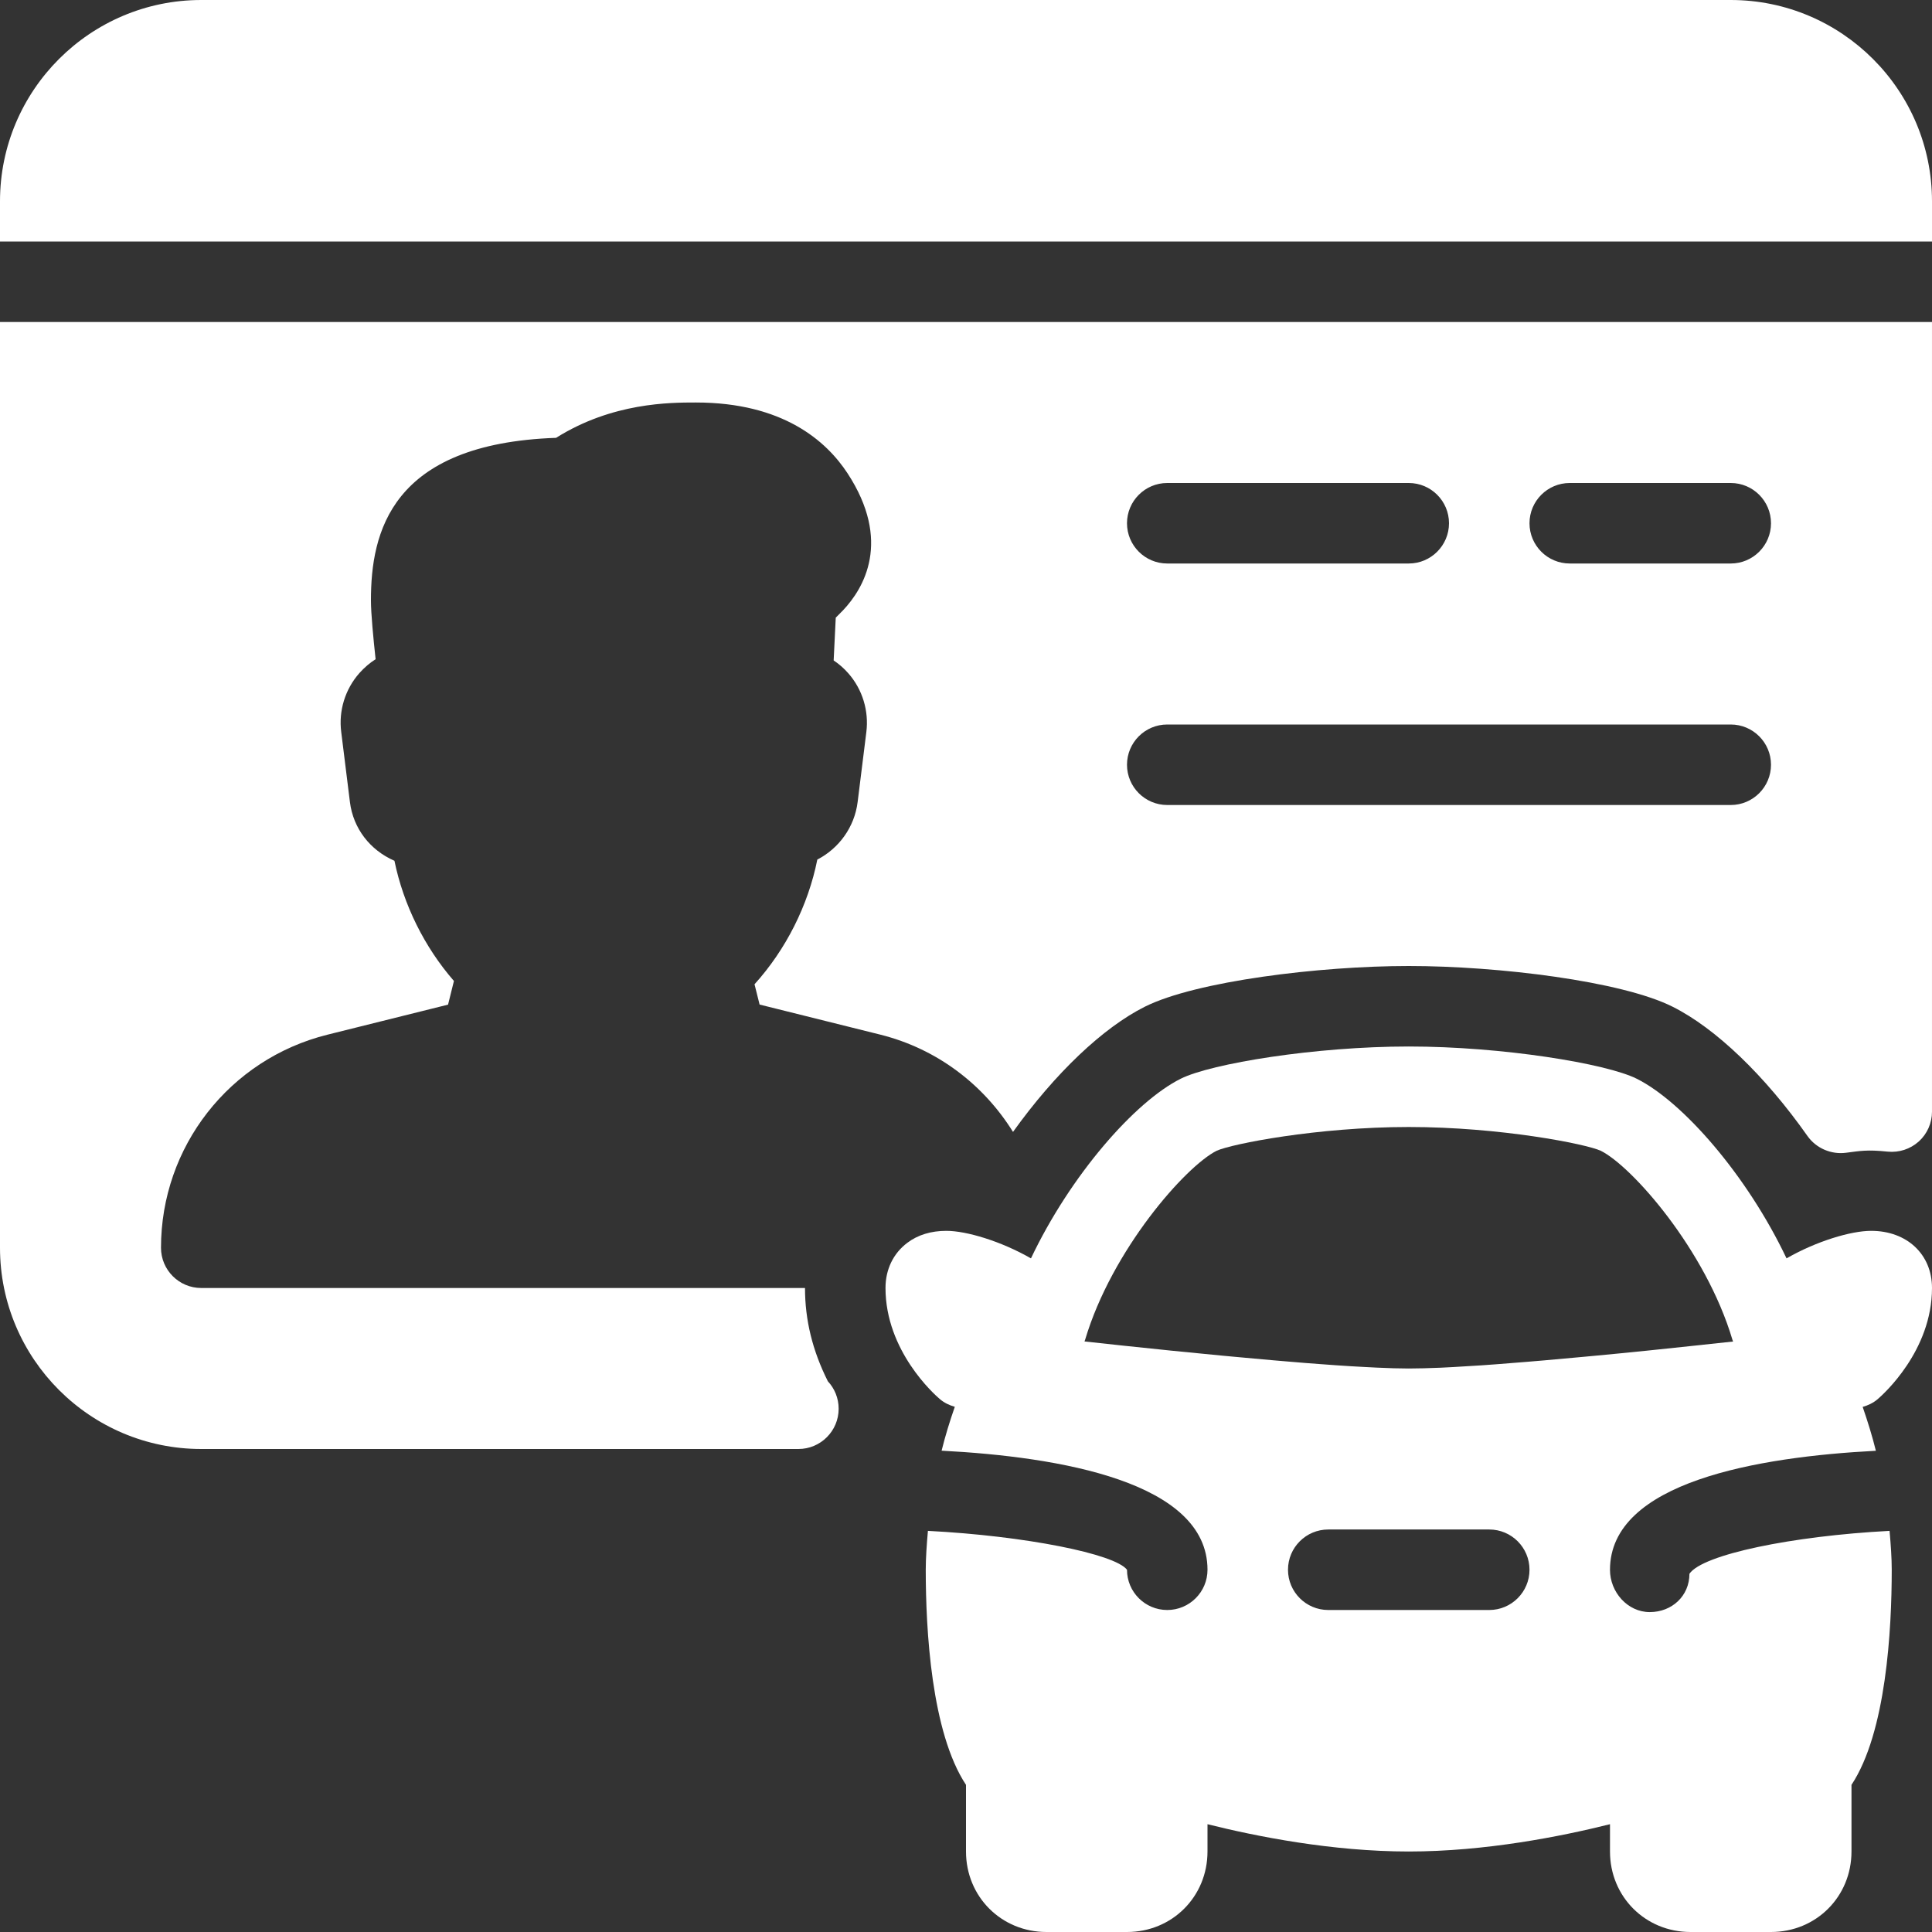 <?xml version="1.0" encoding="iso-8859-1"?>
<!-- Generator: Adobe Illustrator 19.0.0, SVG Export Plug-In . SVG Version: 6.00 Build 0)  -->
<svg fill="white" version="1.1" id="Layer_1" xmlns="http://www.w3.org/2000/svg" xmlns:xlink="http://www.w3.org/1999/xlink" x="0px" y="0px"
	 viewBox="0 0 512 512" style="enable-background:new 0 0 512 512;" xml:space="preserve">
<rect x="0" y="0" width="512" height="512" fill="#333333" stroke="none"/>
<g>
	<g>
		<g>
			<path d="M512,341.333c0-8.917-6.635-15.147-16.128-15.147c-5.355,0-14.528,2.752-22.421,7.296
				c-10.453-22.016-27.52-41.536-39.723-47.616c-8.085-4.032-35.627-8.533-60.395-8.533c-24.768,0-52.309,4.501-60.416,8.533
				c-12.181,6.08-29.248,25.6-39.701,47.616c-7.915-4.544-17.088-7.296-22.421-7.296c-4.053,0-7.552,1.067-10.325,3.157
				c-3.733,2.795-5.803,7.061-5.803,11.989c0,16.64,12.907,28.181,14.4,29.44c1.195,1.024,2.56,1.643,3.968,2.048
				c-1.344,3.84-2.539,7.744-3.499,11.627C280.789,386.069,320,392.704,320,416c0,5.888-4.779,10.667-10.667,10.667
				s-10.667-4.779-10.667-10.667c-3.2-4.203-26.987-8.981-52.757-10.304c-0.32,3.605-0.576,7.211-0.576,10.304
				c0,15.936,1.472,43.115,10.667,57.003v17.664c0,11.968,9.365,21.333,21.333,21.333h21.333c11.968,0,21.333-9.365,21.333-21.333
				v-7.232c12.885,3.221,32.981,7.232,53.333,7.232c20.352,0,40.448-4.011,53.333-7.232v7.232c0,11.968,9.365,21.333,21.333,21.333
				h21.333c11.968,0,21.333-9.365,21.333-21.333v-17.664c9.195-13.888,10.667-41.067,10.667-57.003
				c0-3.115-0.256-6.699-0.576-10.304c-25.792,1.344-49.6,6.272-53.035,11.371c0,5.888-4.651,10.155-10.517,10.155
				c-5.888,0-10.539-5.312-10.539-11.2c0-23.296,39.211-29.931,70.464-31.552c-0.96-3.904-2.176-7.787-3.499-11.627
				c1.408-0.405,2.773-1.024,3.968-2.048C499.093,369.515,512,357.973,512,341.333z M394.667,426.667H352
				c-5.888,0-10.667-4.779-10.667-10.667c0-5.888,4.779-10.667,10.667-10.667h42.667c5.888,0,10.667,4.779,10.667,10.667
				C405.333,421.888,400.555,426.667,394.667,426.667z M451.264,356.373c-0.043,0-0.085,0-0.107,0.021
				c-4.288,0.469-8.725,0.917-13.184,1.387c-0.555,0.064-1.088,0.107-1.643,0.171c-4.565,0.469-9.173,0.917-13.717,1.344
				c-1.173,0.107-2.304,0.213-3.456,0.32c-3.349,0.32-6.656,0.619-9.899,0.896c-1.472,0.128-2.88,0.235-4.309,0.363
				c-2.859,0.235-5.611,0.448-8.299,0.661c-1.408,0.107-2.795,0.213-4.139,0.299c-2.603,0.171-5.013,0.32-7.36,0.448
				c-1.109,0.064-2.304,0.128-3.328,0.171c-3.179,0.128-6.101,0.213-8.491,0.213c-2.389,0-5.312-0.085-8.491-0.235
				c-1.045-0.043-2.219-0.128-3.328-0.171c-2.347-0.128-4.757-0.256-7.36-0.448c-1.344-0.085-2.709-0.192-4.117-0.299
				c-2.688-0.192-5.44-0.405-8.32-0.661c-1.429-0.128-2.837-0.235-4.309-0.363c-3.221-0.277-6.549-0.576-9.899-0.896
				c-1.152-0.107-2.283-0.213-3.456-0.32c-4.544-0.427-9.152-0.896-13.717-1.344c-0.555-0.064-1.088-0.107-1.621-0.171
				c-7.381-0.747-14.507-1.515-21.312-2.261c0.064-0.171,0.107-0.299,0.171-0.469c7.083-23.787,26.624-45.952,34.859-50.069
				c3.968-1.813,26.731-6.293,50.901-6.293s46.933,4.48,50.88,6.293c8.277,4.117,27.819,26.283,34.901,50.091
				c0.064,0.171,0.107,0.299,0.171,0.469C456.619,355.797,454.037,356.096,451.264,356.373z"/>
			<path d="M458.667,0H53.333C23.915,0,0,23.915,0,53.333V64h512V53.333C512,23.915,488.085,0,458.667,0z"/>
			<path d="M0,330.667C0,360.085,23.915,384,53.333,384h158.251c5.888,0,10.667-4.779,10.667-10.667
				c0-2.816-1.088-5.376-2.859-7.275c-4.075-8.128-6.059-16.235-6.059-24.725h-160c-5.888,0-10.667-4.779-10.667-10.667
				c0-26.752,18.133-49.963,44.053-56.448l32.021-7.979l1.557-6.272c-7.808-8.96-13.376-20.203-15.765-31.851
				c-6.507-2.837-10.923-8.597-11.797-15.552l-2.304-18.56c-0.725-5.632,1.024-11.349,4.821-15.637
				c1.28-1.429,2.709-2.667,4.288-3.669c-0.597-5.504-1.237-12.096-1.237-15.616c0-17.856,5.163-41.515,49.067-43.051
				c14.891-9.365,30.229-9.365,37.035-9.365c23.104,0,34.603,10.219,40.192,18.752c11.776,17.984,4.331,30.485-1.173,36.309
				l-1.941,1.963l-0.555,11.328c1.429,0.96,2.752,2.112,3.904,3.435c3.733,4.245,5.461,9.941,4.757,15.552l-2.304,18.517
				c-0.832,6.72-4.992,12.331-10.688,15.275c-2.432,12.16-8.341,23.872-16.64,33.045l1.344,5.376l32.021,7.979
				c15.083,3.776,27.371,13.291,35.136,25.771c11.136-15.531,23.829-27.627,34.965-33.195C316.928,260.032,349.589,256,373.333,256
				s56.384,4.011,69.888,10.773c11.435,5.717,24.469,18.219,35.797,34.304c2.304,3.243,6.272,4.928,10.197,4.416
				c3.712-0.469,5.483-0.875,11.029-0.299c3.029,0.299,5.973-0.661,8.256-2.688c2.219-2.005,3.499-4.885,3.499-7.893V85.333H0
				V330.667z M416,128h42.667c5.888,0,10.667,4.779,10.667,10.667s-4.779,10.667-10.667,10.667H416
				c-5.888,0-10.667-4.779-10.667-10.667S410.112,128,416,128z M309.333,128h64c5.888,0,10.667,4.779,10.667,10.667
				s-4.779,10.667-10.667,10.667h-64c-5.888,0-10.667-4.779-10.667-10.667S303.445,128,309.333,128z M309.333,192h149.333
				c5.888,0,10.667,4.779,10.667,10.667s-4.779,10.667-10.667,10.667H309.333c-5.888,0-10.667-4.779-10.667-10.667
				S303.445,192,309.333,192z"/>
		</g>
	</g>
</g>
<g>
</g>
<g>
</g>
<g>
</g>
<g>
</g>
<g>
</g>
<g>
</g>
<g>
</g>
<g>
</g>
<g>
</g>
<g>
</g>
<g>
</g>
<g>
</g>
<g>
</g>
<g>
</g>
<g>
</g>
</svg>
